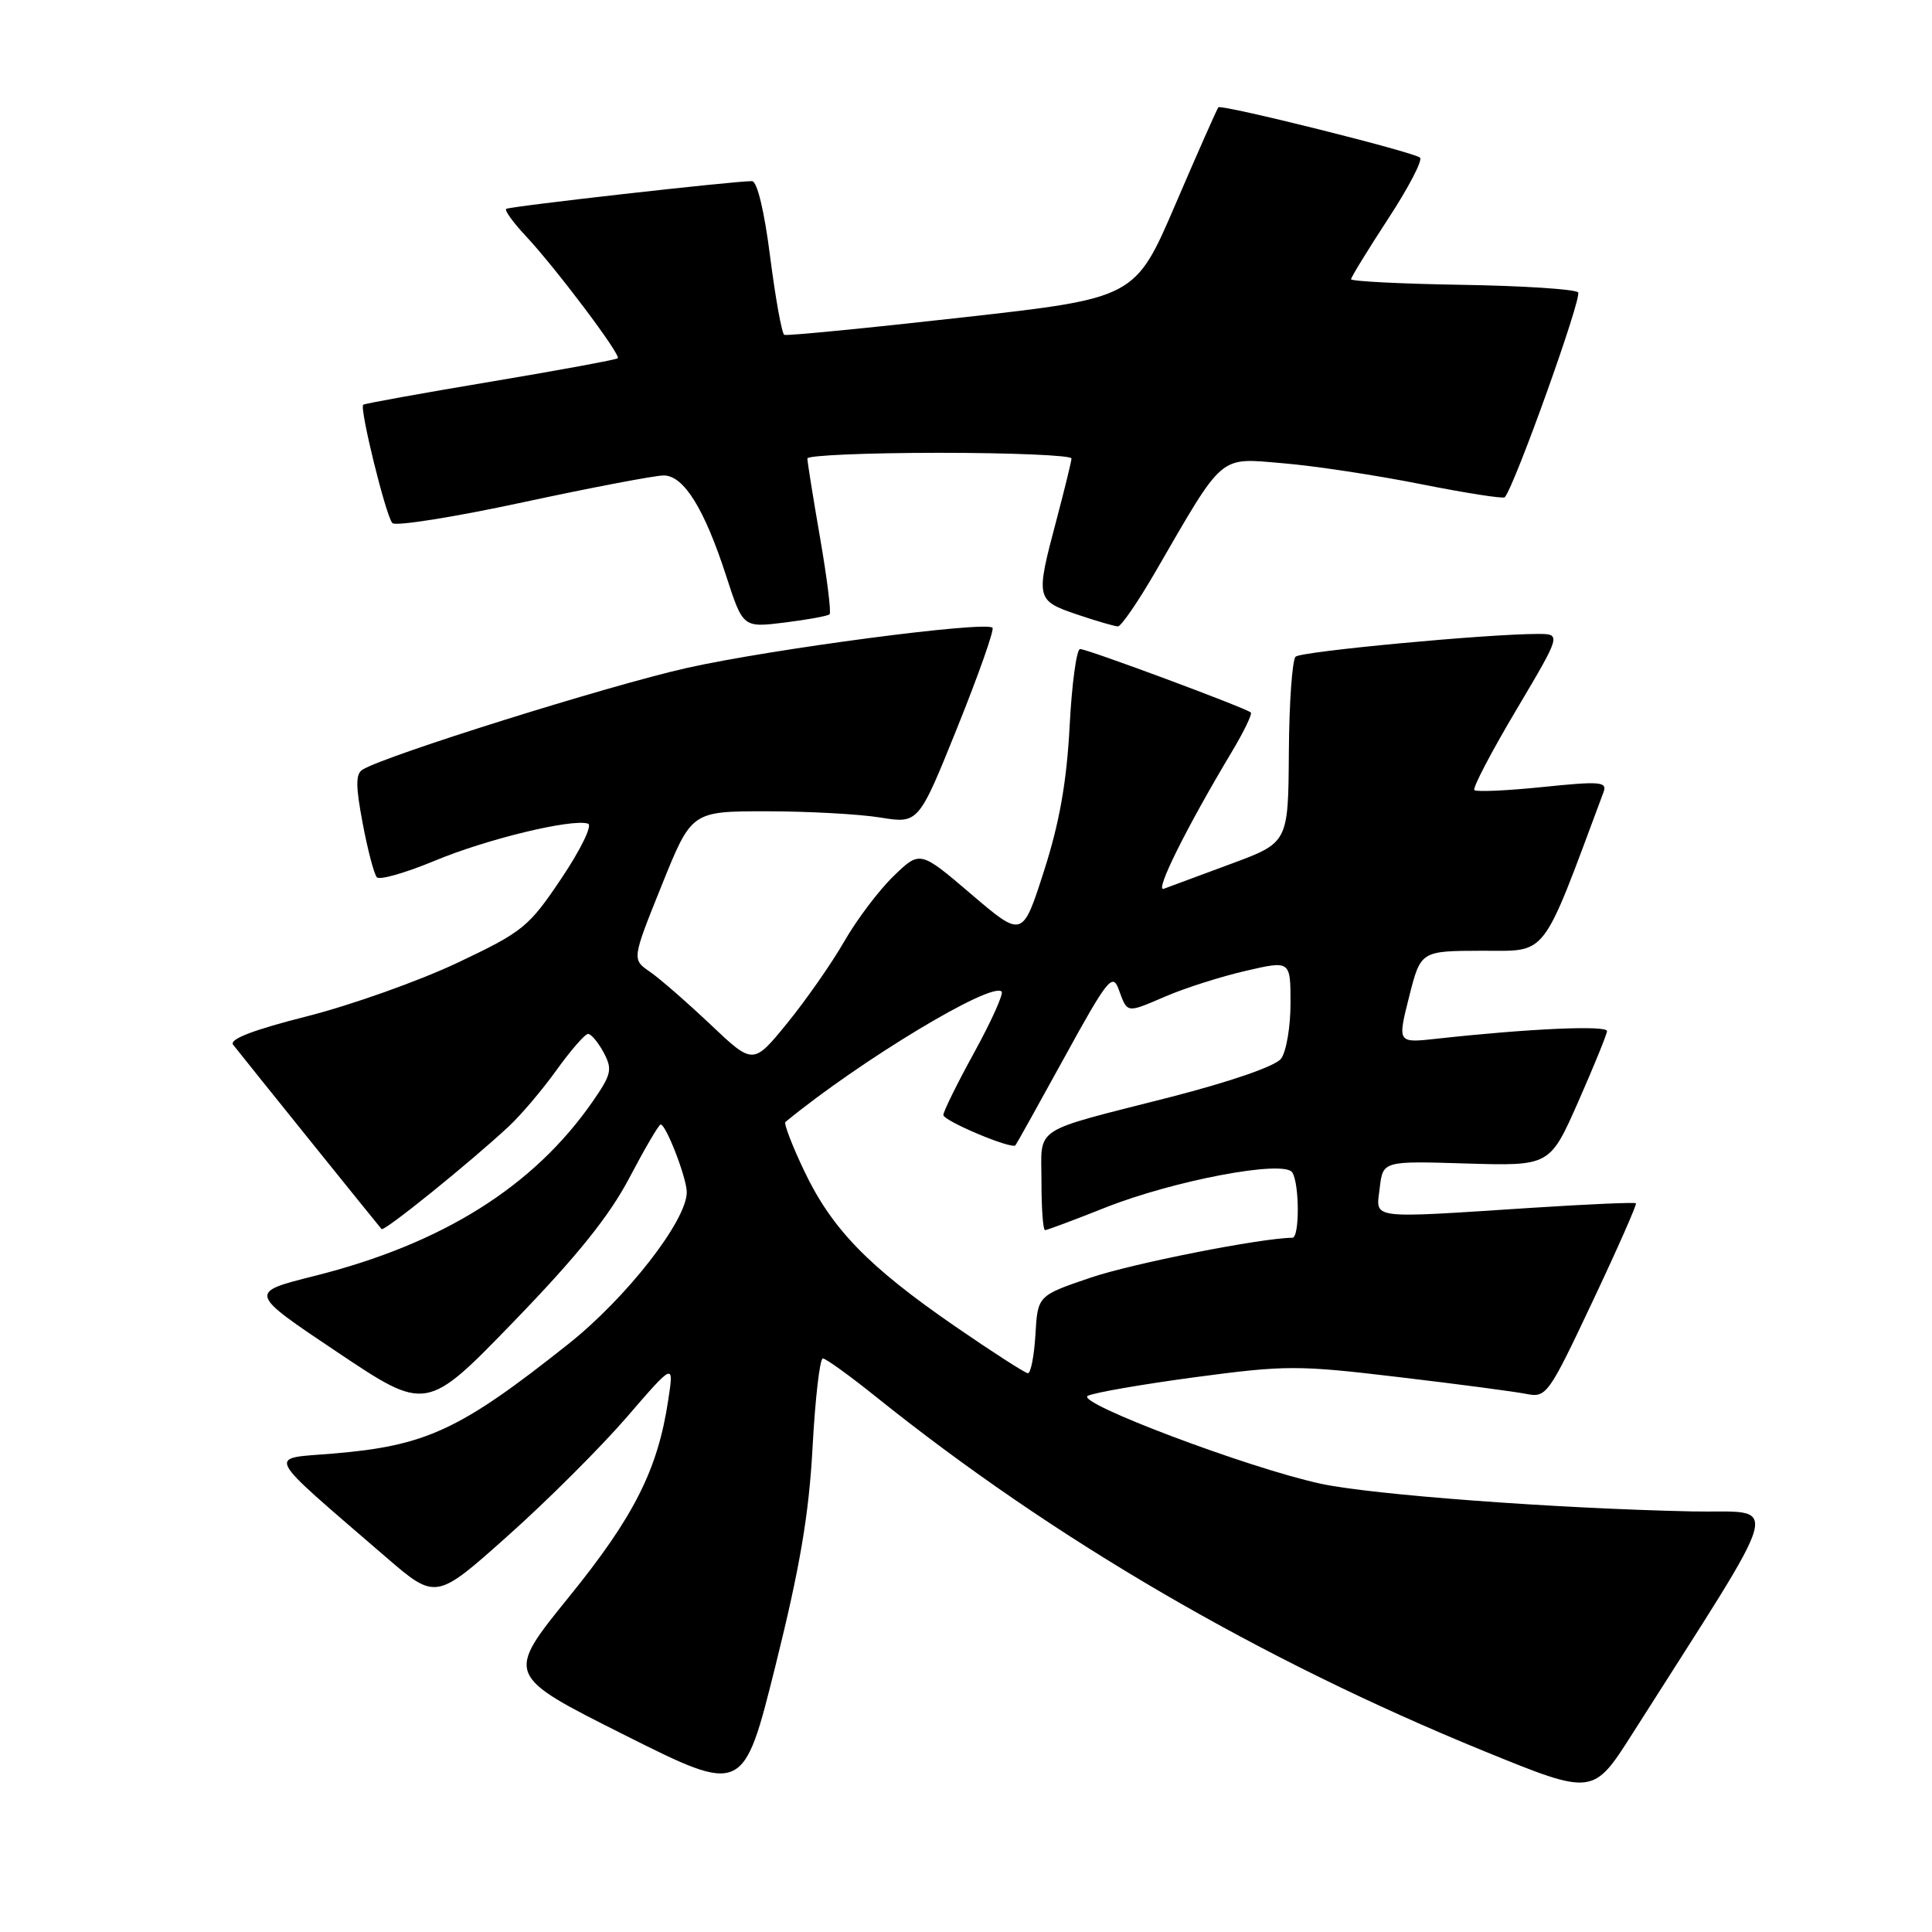 <?xml version="1.0" encoding="UTF-8" standalone="no"?>
<!DOCTYPE svg PUBLIC "-//W3C//DTD SVG 1.1//EN" "http://www.w3.org/Graphics/SVG/1.1/DTD/svg11.dtd" >
<svg xmlns="http://www.w3.org/2000/svg" xmlns:xlink="http://www.w3.org/1999/xlink" version="1.1" viewBox="0 0 256 256">
 <g >
 <path fill="currentColor"
d=" M 107.67 191.75 C 108.02 185.29 108.63 180.00 109.03 180.00 C 109.42 180.00 112.61 182.30 116.12 185.12 C 139.68 204.02 167.01 219.93 196.69 232.05 C 211.09 237.92 211.09 237.92 216.30 229.73 C 236.92 197.26 236.04 200.53 224.17 200.27 C 206.01 199.88 181.81 198.07 175.00 196.60 C 165.46 194.54 142.47 185.87 144.13 184.96 C 144.88 184.55 151.27 183.44 158.32 182.49 C 170.39 180.88 171.98 180.88 185.32 182.47 C 193.12 183.39 200.73 184.40 202.24 184.70 C 204.90 185.23 205.18 184.84 211.01 172.48 C 214.33 165.45 216.92 159.58 216.77 159.44 C 216.62 159.29 210.43 159.56 203.00 160.04 C 181.05 161.46 182.33 161.62 182.82 157.42 C 183.24 153.83 183.24 153.83 194.30 154.17 C 205.36 154.50 205.36 154.50 209.12 146.00 C 211.18 141.32 212.90 137.11 212.94 136.63 C 213.00 135.83 202.56 136.29 190.34 137.64 C 185.17 138.21 185.17 138.21 186.71 132.10 C 188.25 126.00 188.25 126.00 196.37 125.98 C 205.18 125.96 204.14 127.32 212.48 104.95 C 212.99 103.58 212.04 103.50 204.45 104.28 C 199.71 104.77 195.62 104.95 195.36 104.69 C 195.10 104.43 197.59 99.67 200.89 94.11 C 206.89 84.00 206.89 84.00 203.75 84.00 C 197.07 84.00 172.46 86.31 171.68 87.01 C 171.23 87.41 170.82 93.12 170.78 99.70 C 170.70 111.66 170.70 111.66 163.10 114.47 C 158.92 116.02 154.91 117.50 154.20 117.77 C 152.95 118.24 157.17 109.73 163.21 99.64 C 164.81 96.97 165.95 94.61 165.74 94.41 C 165.17 93.84 144.09 86.00 143.12 86.00 C 142.65 86.00 142.02 90.61 141.73 96.25 C 141.34 103.61 140.39 109.01 138.34 115.39 C 135.49 124.28 135.49 124.28 128.70 118.49 C 121.91 112.69 121.91 112.69 118.39 116.10 C 116.46 117.97 113.52 121.86 111.87 124.74 C 110.21 127.63 106.82 132.49 104.33 135.55 C 99.80 141.11 99.80 141.11 94.15 135.76 C 91.04 132.82 87.43 129.67 86.11 128.76 C 83.73 127.12 83.73 127.12 87.68 117.31 C 91.63 107.50 91.63 107.50 101.56 107.50 C 107.03 107.50 113.80 107.87 116.61 108.32 C 121.71 109.15 121.71 109.15 126.85 96.40 C 129.67 89.39 131.77 83.44 131.51 83.18 C 130.59 82.26 102.27 85.99 91.00 88.51 C 80.68 90.83 51.06 100.11 48.04 101.98 C 47.11 102.55 47.12 104.15 48.06 109.11 C 48.72 112.62 49.57 115.83 49.93 116.24 C 50.29 116.65 53.71 115.67 57.54 114.08 C 64.44 111.19 75.81 108.44 77.92 109.14 C 78.52 109.34 76.96 112.56 74.41 116.36 C 70.06 122.85 69.32 123.45 60.58 127.59 C 55.50 129.99 46.56 133.17 40.70 134.66 C 33.54 136.47 30.33 137.71 30.89 138.43 C 32.34 140.29 50.21 162.48 50.56 162.86 C 50.89 163.23 62.15 154.15 67.41 149.26 C 69.01 147.77 71.87 144.41 73.75 141.78 C 75.64 139.15 77.52 137.00 77.92 137.00 C 78.33 137.00 79.26 138.11 79.99 139.47 C 81.17 141.69 81.03 142.35 78.55 145.93 C 70.71 157.24 58.62 164.82 41.63 169.08 C 32.90 171.27 32.90 171.27 44.70 179.17 C 56.50 187.07 56.50 187.07 68.09 175.10 C 76.46 166.45 80.72 161.16 83.40 156.06 C 85.44 152.18 87.30 149.00 87.54 149.00 C 88.26 149.00 91.00 156.11 91.00 157.97 C 91.00 161.73 83.04 171.95 75.32 178.08 C 60.96 189.49 56.47 191.58 44.09 192.61 C 35.35 193.34 34.74 192.16 51.12 206.31 C 57.75 212.02 57.75 212.02 67.27 203.52 C 72.52 198.85 79.61 191.76 83.05 187.78 C 89.30 180.54 89.30 180.54 88.55 185.48 C 87.17 194.72 84.03 200.95 75.36 211.64 C 66.98 221.98 66.98 221.98 82.74 229.89 C 98.50 237.79 98.50 237.79 102.77 220.65 C 106.01 207.62 107.19 200.68 107.67 191.75 Z  M 109.92 81.40 C 110.16 81.17 109.59 76.60 108.66 71.24 C 107.73 65.88 106.98 61.16 106.98 60.75 C 106.99 60.34 114.88 60.00 124.50 60.00 C 134.12 60.00 141.99 60.34 141.98 60.75 C 141.96 61.16 141.06 64.84 139.98 68.93 C 137.21 79.35 137.25 79.56 142.68 81.41 C 145.25 82.28 147.71 83.00 148.13 83.00 C 148.56 83.00 150.80 79.74 153.11 75.75 C 162.26 59.95 161.43 60.66 169.97 61.38 C 174.11 61.72 182.35 62.97 188.27 64.15 C 194.20 65.33 199.20 66.11 199.39 65.89 C 200.73 64.34 209.68 39.34 209.11 38.74 C 208.71 38.32 201.77 37.87 193.70 37.74 C 185.62 37.61 179.02 37.27 179.02 37.00 C 179.03 36.73 181.24 33.12 183.93 29.00 C 186.63 24.88 188.53 21.23 188.16 20.89 C 187.37 20.15 161.87 13.79 161.44 14.22 C 161.28 14.39 158.73 20.14 155.78 27.01 C 150.42 39.50 150.42 39.50 127.46 42.07 C 114.83 43.49 104.24 44.52 103.92 44.37 C 103.60 44.21 102.76 39.57 102.05 34.04 C 101.28 27.96 100.33 24.00 99.64 24.00 C 97.14 24.00 67.47 27.35 67.07 27.68 C 66.83 27.87 68.00 29.49 69.66 31.26 C 73.67 35.55 82.31 47.03 81.86 47.47 C 81.66 47.66 74.08 49.06 65.00 50.58 C 55.92 52.10 48.33 53.47 48.13 53.63 C 47.60 54.03 51.12 68.35 51.99 69.31 C 52.39 69.76 60.18 68.52 69.28 66.56 C 78.39 64.60 86.79 63.00 87.94 63.00 C 90.60 63.00 93.34 67.41 96.23 76.34 C 98.45 83.17 98.45 83.17 103.97 82.49 C 107.01 82.11 109.69 81.62 109.92 81.40 Z  M 126.50 175.71 C 115.03 167.80 110.23 162.85 106.57 155.17 C 104.96 151.79 103.84 148.86 104.07 148.67 C 113.92 140.57 131.37 130.04 132.72 131.39 C 133.00 131.67 131.38 135.28 129.12 139.40 C 126.85 143.53 125.00 147.28 125.00 147.74 C 125.00 148.52 134.04 152.32 134.55 151.76 C 134.68 151.62 137.61 146.36 141.06 140.08 C 146.71 129.78 147.42 128.90 148.21 131.04 C 149.42 134.32 149.17 134.28 154.44 132.03 C 157.03 130.91 161.82 129.39 165.08 128.64 C 171.00 127.27 171.00 127.27 171.00 132.94 C 171.00 136.06 170.44 139.36 169.75 140.28 C 169.00 141.27 163.10 143.31 155.00 145.39 C 136.45 150.13 138.00 149.11 138.00 156.61 C 138.00 160.12 138.21 163.00 138.47 163.00 C 138.73 163.00 142.30 161.67 146.39 160.04 C 155.52 156.41 170.15 153.65 171.23 155.35 C 172.20 156.86 172.21 164.00 171.25 164.01 C 167.13 164.04 150.01 167.42 144.50 169.30 C 137.50 171.68 137.50 171.68 137.20 176.84 C 137.03 179.68 136.58 181.98 136.20 181.96 C 135.81 181.93 131.45 179.12 126.50 175.71 Z "/>
</g>
</svg>